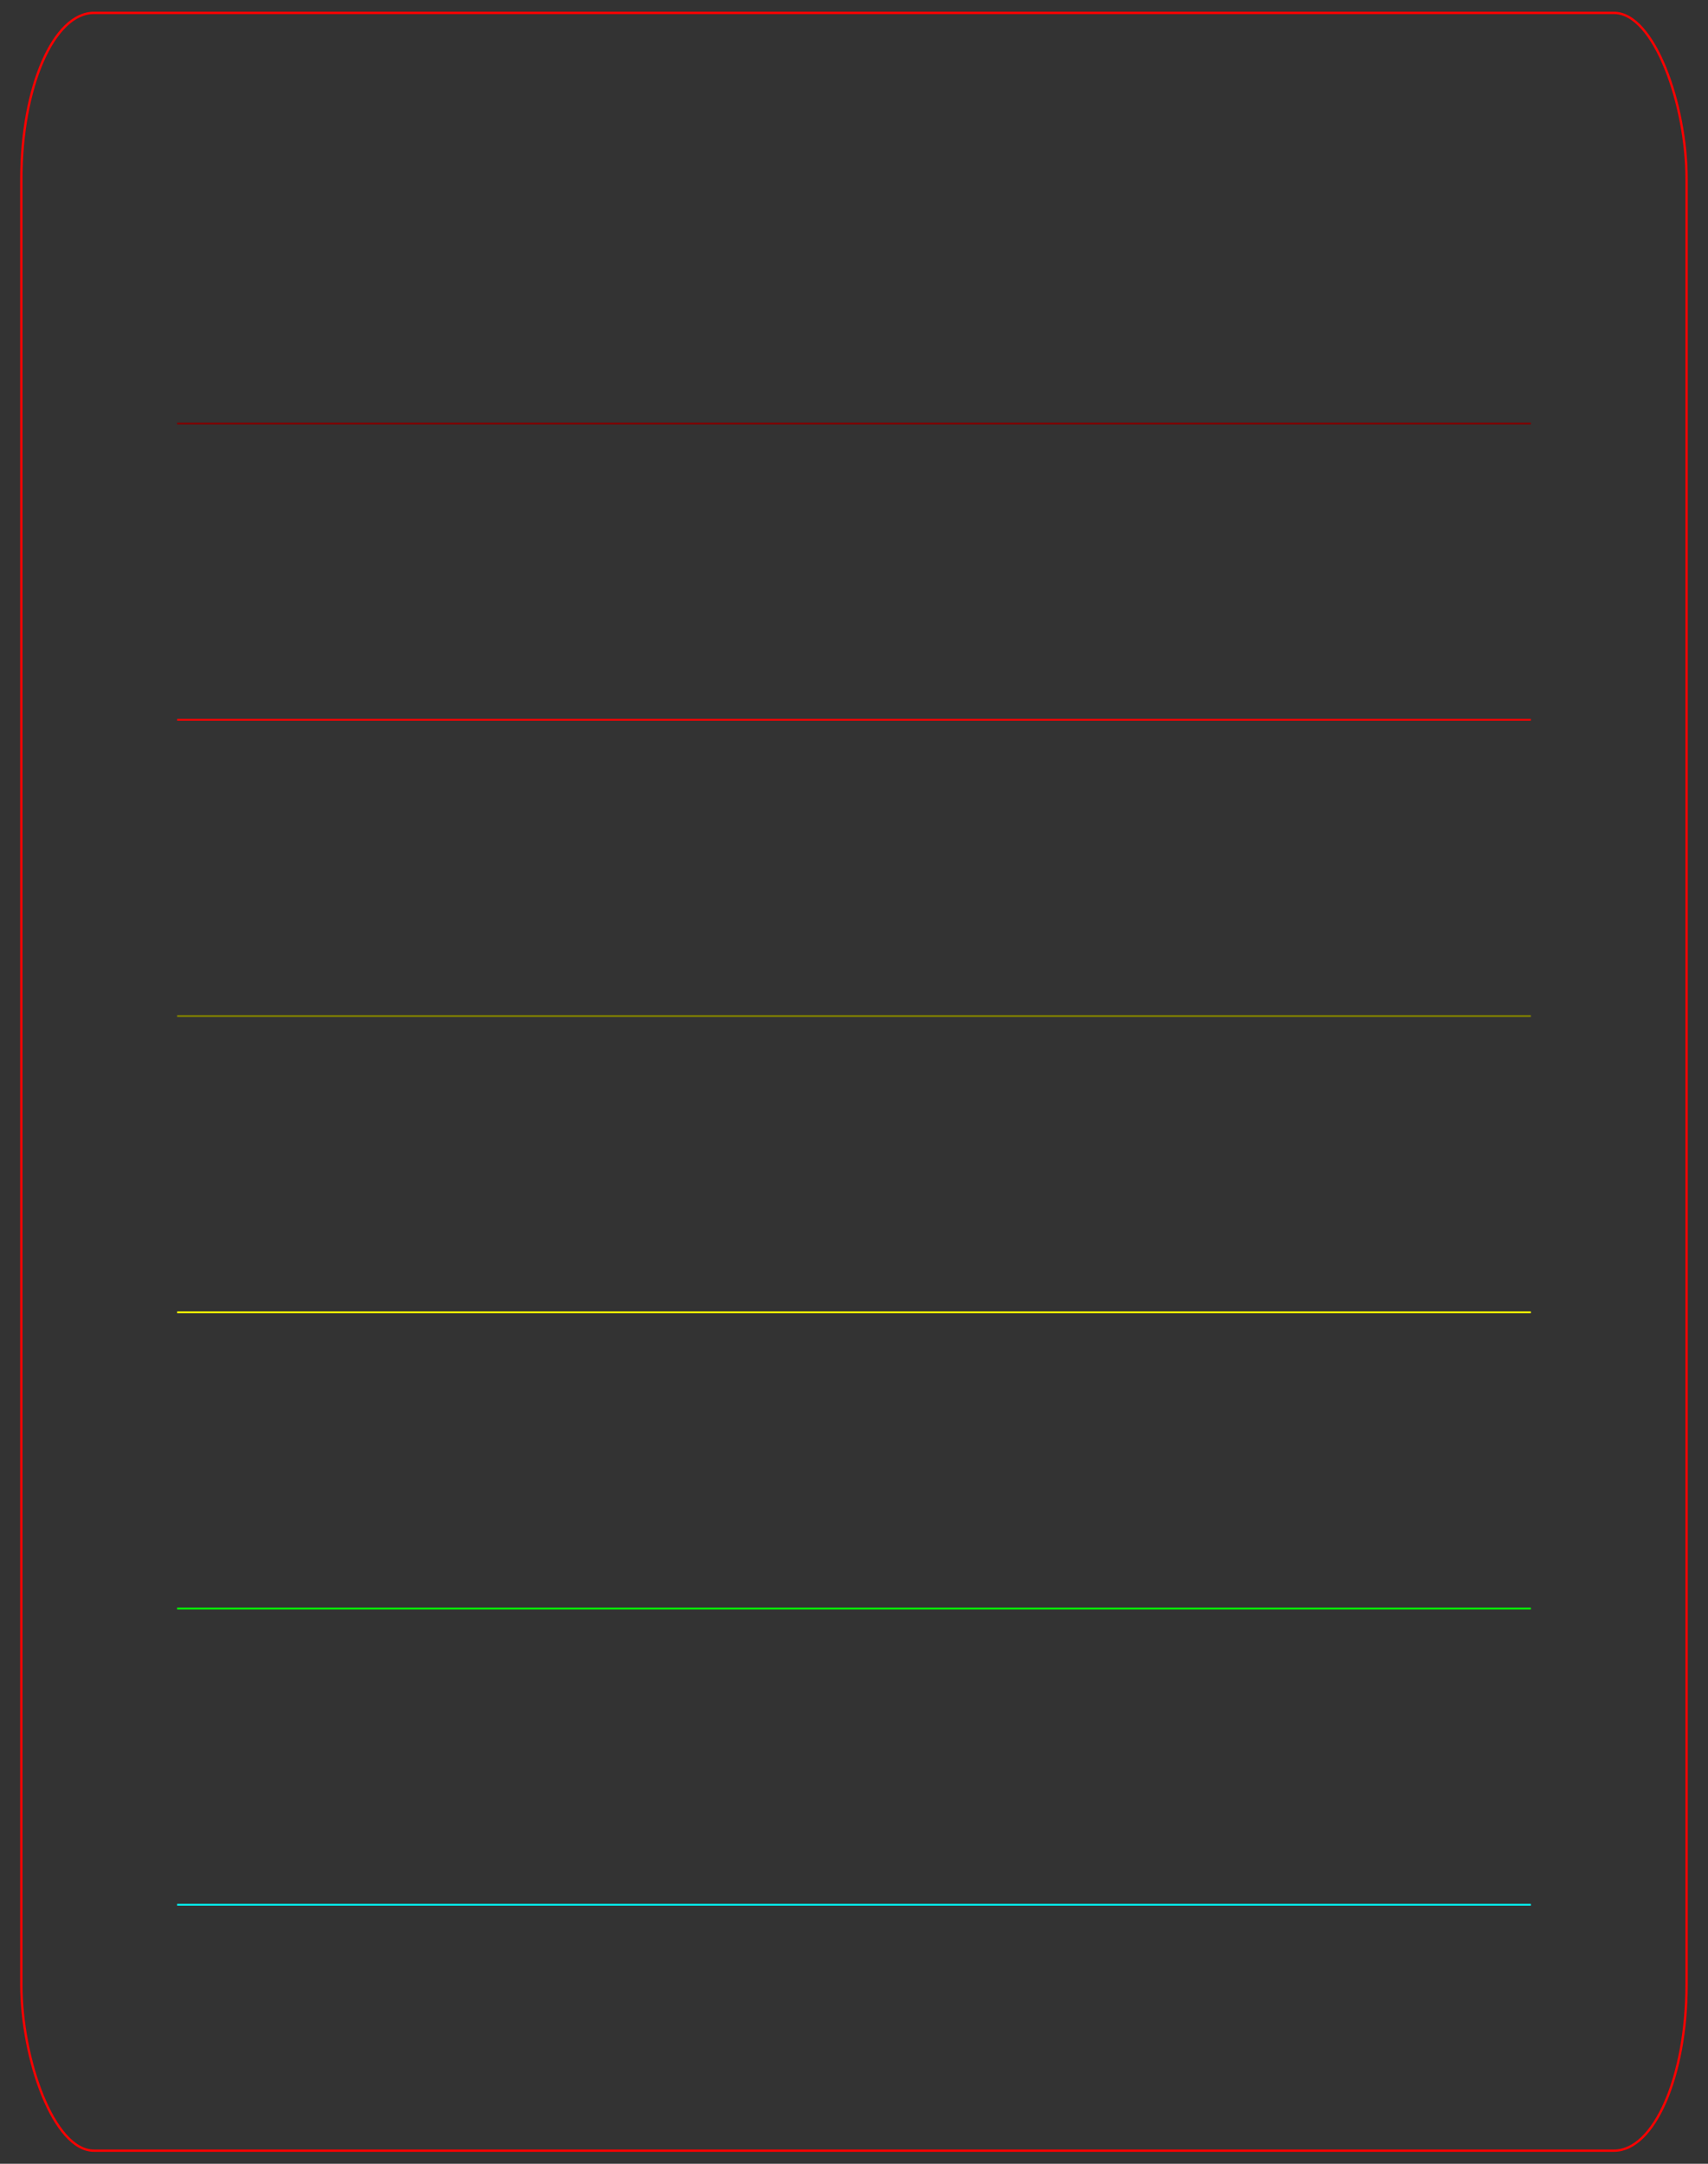 <?xml version="1.0" encoding="UTF-8" standalone="no"?>
<!-- Created with Inkscape (http://www.inkscape.org/) -->

<svg
   xmlns:dc="http://purl.org/dc/elements/1.1/"
   xmlns:cc="http://creativecommons.org/ns#"
   xmlns:rdf="http://www.w3.org/1999/02/22-rdf-syntax-ns#"
   xmlns:svg="http://www.w3.org/2000/svg"
   xmlns="http://www.w3.org/2000/svg"
   xmlns:xlink="http://www.w3.org/1999/xlink"
   xmlns:sodipodi="http://sodipodi.sourceforge.net/DTD/sodipodi-0.dtd"
   xmlns:inkscape="http://www.inkscape.org/namespaces/inkscape"
   inkscape:export-ydpi="90"
   inkscape:export-xdpi="90"
   inkscape:export-filename="/media/morgan/Acclaro/Projects/Derby Makers/Hello my name is v1-2.png"
   sodipodi:docname="Test_Card_v1.svg"
   inkscape:version="0.48.4 r9939"
   version="1.1"
   id="svg3059"
   height="673.228"
   width="531.496">
  <rect width="100%" height="100%" fill="#333333" stroke="none"/>
  <sodipodi:namedview
     id="base"
     pagecolor="#ffffff"
     bordercolor="#666666"
     borderopacity="1.0"
     inkscape:pageopacity="0.0"
     inkscape:pageshadow="2"
     inkscape:zoom="2"
     inkscape:cx="182.01282"
     inkscape:cy="321.18128"
     inkscape:document-units="px"
     inkscape:current-layer="layer1"
     showgrid="true"
     inkscape:window-width="1920"
     inkscape:window-height="1025"
     inkscape:window-x="1280"
     inkscape:window-y="27"
     inkscape:window-maximized="1"
     units="cm"
     showguides="true"
     inkscape:guide-bbox="true"
     height="21cm"
     width="14.8cm"
     inkscape:snap-grids="true"
     inkscape:snap-to-guides="false"
     inkscape:object-paths="false">
    <inkscape:grid
       type="xygrid"
       id="grid3912"
       empspacing="10"
       visible="true"
       enabled="true"
       snapvisiblegridlinesonly="true"
       units="mm"
       dotted="false" />
  </sodipodi:namedview>
  <defs
     id="defs3061">
    <linearGradient
       inkscape:collect="always"
       id="linearGradient3904">
      <stop
         style="stop-color:#f9f9f9;stop-opacity:1;"
         offset="0"
         id="stop3906" />
      <stop
         style="stop-color:#f9f9f9;stop-opacity:0;"
         offset="1"
         id="stop3908" />
    </linearGradient>
    <linearGradient
       inkscape:collect="always"
       xlink:href="#linearGradient3904"
       id="linearGradient3910"
       x1="190.971"
       y1="702.851"
       x2="396.942"
       y2="702.851"
       gradientUnits="userSpaceOnUse"
       gradientTransform="translate(-5.564,-4.473)" />
  </defs>
  <g
     transform="translate(0,-379.122)"
     style="display:inline"
     id="layer1"
     inkscape:groupmode="layer"
     inkscape:label="Layer 1">
    <g
       transform="matrix(1.145,0,0,1.145,-72.842,-65.694)"
       id="text3007"
       style="font-size:12px;font-style:normal;font-variant:normal;font-weight:normal;font-stretch:normal;line-height:125%;letter-spacing:0px;word-spacing:0px;fill:none;stroke:#000000;stroke-width:0.372;stroke-miterlimit:4;stroke-opacity:1;stroke-dasharray:none;font-family:Purisa;-inkscape-font-specification:Purisa">
      <rect
         style="color:#000000;fill:none;stroke:#ff0000;stroke-width:0.634;stroke-linecap:butt;stroke-linejoin:miter;stroke-miterlimit:4;stroke-opacity:1;stroke-dasharray:none;stroke-dashoffset:0;marker:none;visibility:visible;display:inline;overflow:visible;enable-background:accumulate"
         id="rect2995"
         width="452.566"
         height="580.903"
         x="69.418"
         y="391.993"
         rx="19.703"
         ry="45.133" />
      <flowRoot
         xml:space="preserve"
         id="flowRoot3168"
         style="font-size:40px;font-style:normal;font-weight:normal;line-height:125%;letter-spacing:0px;word-spacing:0px;fill:#000000;fill-opacity:1;stroke:none;font-family:Sans"><flowRegion
           id="flowRegion3170"><rect
             id="rect3172"
             width="94.045"
             height="74.953"
             x="77.075"
             y="118.857" /></flowRegion><flowPara
           id="flowPara3174" /></flowRoot>      <flowRoot
         xml:space="preserve"
         id="flowRoot3176"
         style="font-size:40px;font-style:normal;font-weight:normal;line-height:125%;letter-spacing:0px;word-spacing:0px;fill:#000000;fill-opacity:1;stroke:none;font-family:Sans"><flowRegion
           id="flowRegion3178"><rect
             id="rect3180"
             width="362.746"
             height="108.187"
             x="137.886"
             y="55.924" /></flowRegion><flowPara
           id="flowPara3182" /></flowRoot>      <path
         style="fill:none;stroke:#000000;stroke-width:0;stroke-linecap:butt;stroke-linejoin:miter;stroke-opacity:1;stroke-miterlimit:4;stroke-dasharray:none"
         d="m 103.787,616.663 c 215.941,-196.417 387.845,6.437 384.265,0"
         id="path3978"
         inkscape:connector-curvature="0"
         inkscape:transform-center-x="4.0019885"
         inkscape:transform-center-y="32.062474"
         sodipodi:nodetypes="cc" />
    </g>
    <path
       style="fill:#ff0000;fill-opacity:1;stroke:#ff0000;stroke-width:0.566;stroke-miterlimit:4;stroke-opacity:1;stroke-dasharray:none"
       d="m 55.123,603.092 c 421.25,0 421.25,0 421.25,0 l 0,0 0,0"
       id="path3069"
       inkscape:connector-curvature="0" />
    <path
       inkscape:connector-curvature="0"
       id="path3839"
       d="m 55.123,510.92 c 421.25,0 421.25,0 421.25,0 l 0,0 0,0"
       style="fill:#800000;fill-opacity:1;stroke:#800000;stroke-width:0.566;stroke-miterlimit:4;stroke-opacity:1;stroke-dasharray:none" />
    <path
       inkscape:connector-curvature="0"
       id="path3841"
       d="m 55.123,695.264 c 421.25,0 421.25,0 421.25,0 l 0,0 0,0"
       style="fill:#808000;fill-opacity:1;stroke:#808000;stroke-width:0.566;stroke-miterlimit:4;stroke-opacity:1;stroke-dasharray:none" />
    <path
       style="fill:#ffff00;fill-opacity:1;stroke:#ffff00;stroke-width:0.566;stroke-miterlimit:4;stroke-opacity:1;stroke-dasharray:none"
       d="m 55.123,787.436 c 421.25,0 421.25,0 421.25,0 l 0,0 0,0"
       id="path3843"
       inkscape:connector-curvature="0" />
    <path
       inkscape:connector-curvature="0"
       id="path3845"
       d="m 55.123,879.608 c 421.25,0 421.25,0 421.25,0 l 0,0 0,0"
       style="fill:#00ff00;fill-opacity:1;stroke:#00ff00;stroke-width:0.566;stroke-miterlimit:4;stroke-opacity:1;stroke-dasharray:none" />
    <path
       style="fill:#00ffff;fill-opacity:1;stroke:#00ffff;stroke-width:0.566;stroke-miterlimit:4;stroke-opacity:1;stroke-dasharray:none"
       d="m 55.123,971.78 c 421.25,0 421.25,0 421.25,0 l 0,0 0,0"
       id="path3847"
       inkscape:connector-curvature="0" />
  </g>
</svg>
